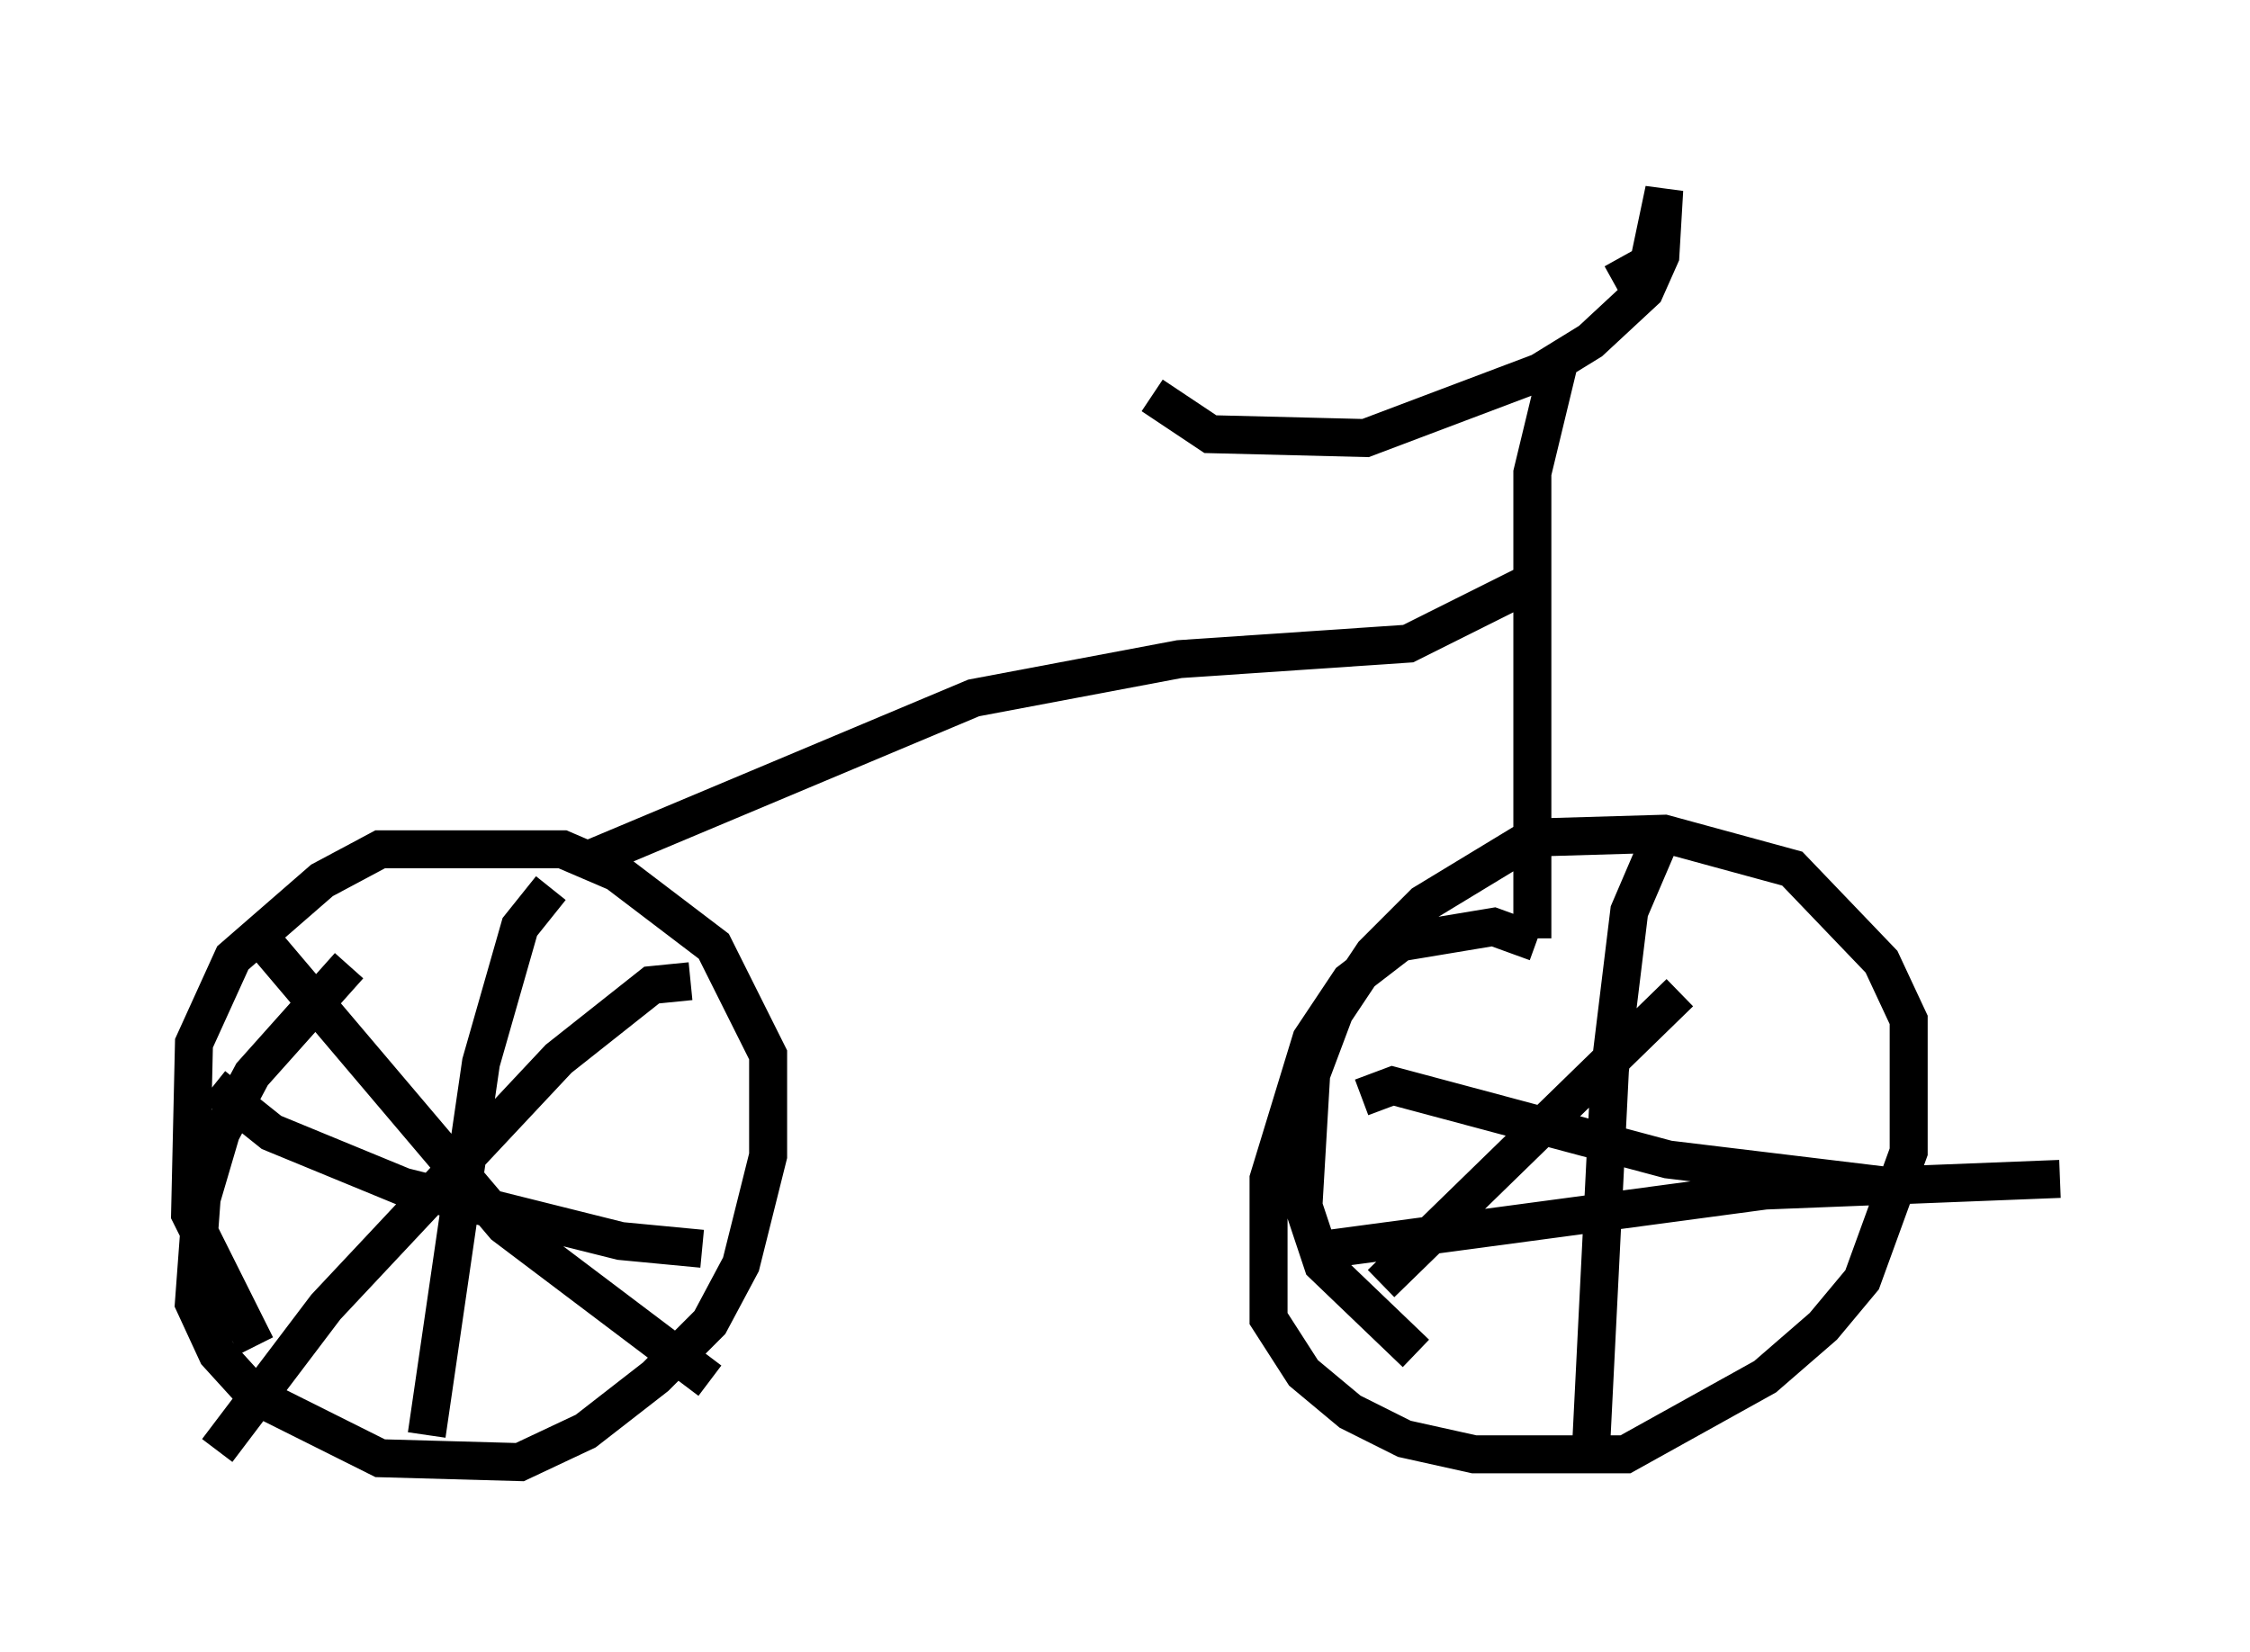 <?xml version="1.0" encoding="utf-8" ?>
<svg baseProfile="full" height="43.484" version="1.1" width="59.205" xmlns="http://www.w3.org/2000/svg" xmlns:ev="http://www.w3.org/2001/xml-events" xmlns:xlink="http://www.w3.org/1999/xlink"><defs /><rect fill="white" height="43.484" width="59.205" x="0" y="0" /><path d="M11.125, 24.294 m-1.94, 1.123 l-2.552, 2.858 -0.817, 1.531 l-0.51, 1.735 -0.204, 2.756 l0.613, 1.327 1.021, 1.123 l3.267, 1.633 3.675, 0.102 l1.735, -0.817 1.838, -1.429 l1.429, -1.429 0.817, -1.531 l0.715, -2.858 0.0, -2.654 l-1.429, -2.858 -2.552, -1.94 l-1.429, -0.613 -4.798, 0.0 l-1.531, 0.817 -2.348, 2.042 l-1.021, 2.246 -0.102, 4.492 l1.735, 3.471 m0.306, -10.515 l6.227, 7.35 5.41, 4.083 m-0.51, -10.515 l-1.021, 0.102 -2.45, 1.94 l-6.125, 6.533 -2.858, 3.777 m8.779, -14.802 l-0.817, 1.021 -1.021, 3.573 l-1.429, 9.8 m-5.615, -9.188 l1.531, 1.225 3.471, 1.429 l5.717, 1.429 2.144, 0.204 m21.948, -8.065 l-1.123, -0.408 -2.45, 0.408 l-1.327, 1.021 -1.021, 1.531 l-1.123, 3.675 0.0, 3.675 l0.919, 1.429 1.225, 1.021 l1.429, 0.715 1.838, 0.408 l3.981, 0.0 3.675, -2.042 l1.531, -1.327 1.021, -1.225 l1.225, -3.369 0.0, -3.471 l-0.715, -1.531 -2.348, -2.45 l-3.369, -0.919 -3.471, 0.102 l-2.858, 1.735 -1.327, 1.327 l-1.021, 1.531 -0.613, 1.633 l-0.204, 3.471 0.51, 1.531 l2.45, 2.348 m6.533, -13.781 l-0.919, 2.144 -0.51, 4.185 l-0.51, 10.208 m-6.023, -9.494 l0.817, -0.306 7.248, 1.94 l5.921, 0.715 m4.39, -0.204 l-7.758, 0.306 -11.433, 1.531 m9.188, -6.738 l-7.861, 7.656 m3.981, -9.086 l0.0, -12.25 0.715, -2.96 m-10.719, 0.919 l1.531, 1.021 4.083, 0.102 l4.594, -1.735 1.327, -0.817 l1.429, -1.327 0.408, -0.919 l0.102, -1.735 -0.408, 1.94 l-0.919, 0.51 m-2.144, 7.861 l-3.267, 1.633 -6.023, 0.408 l-5.41, 1.021 -10.208, 4.288 " fill="none" stroke="black" stroke-width="1" /></svg>